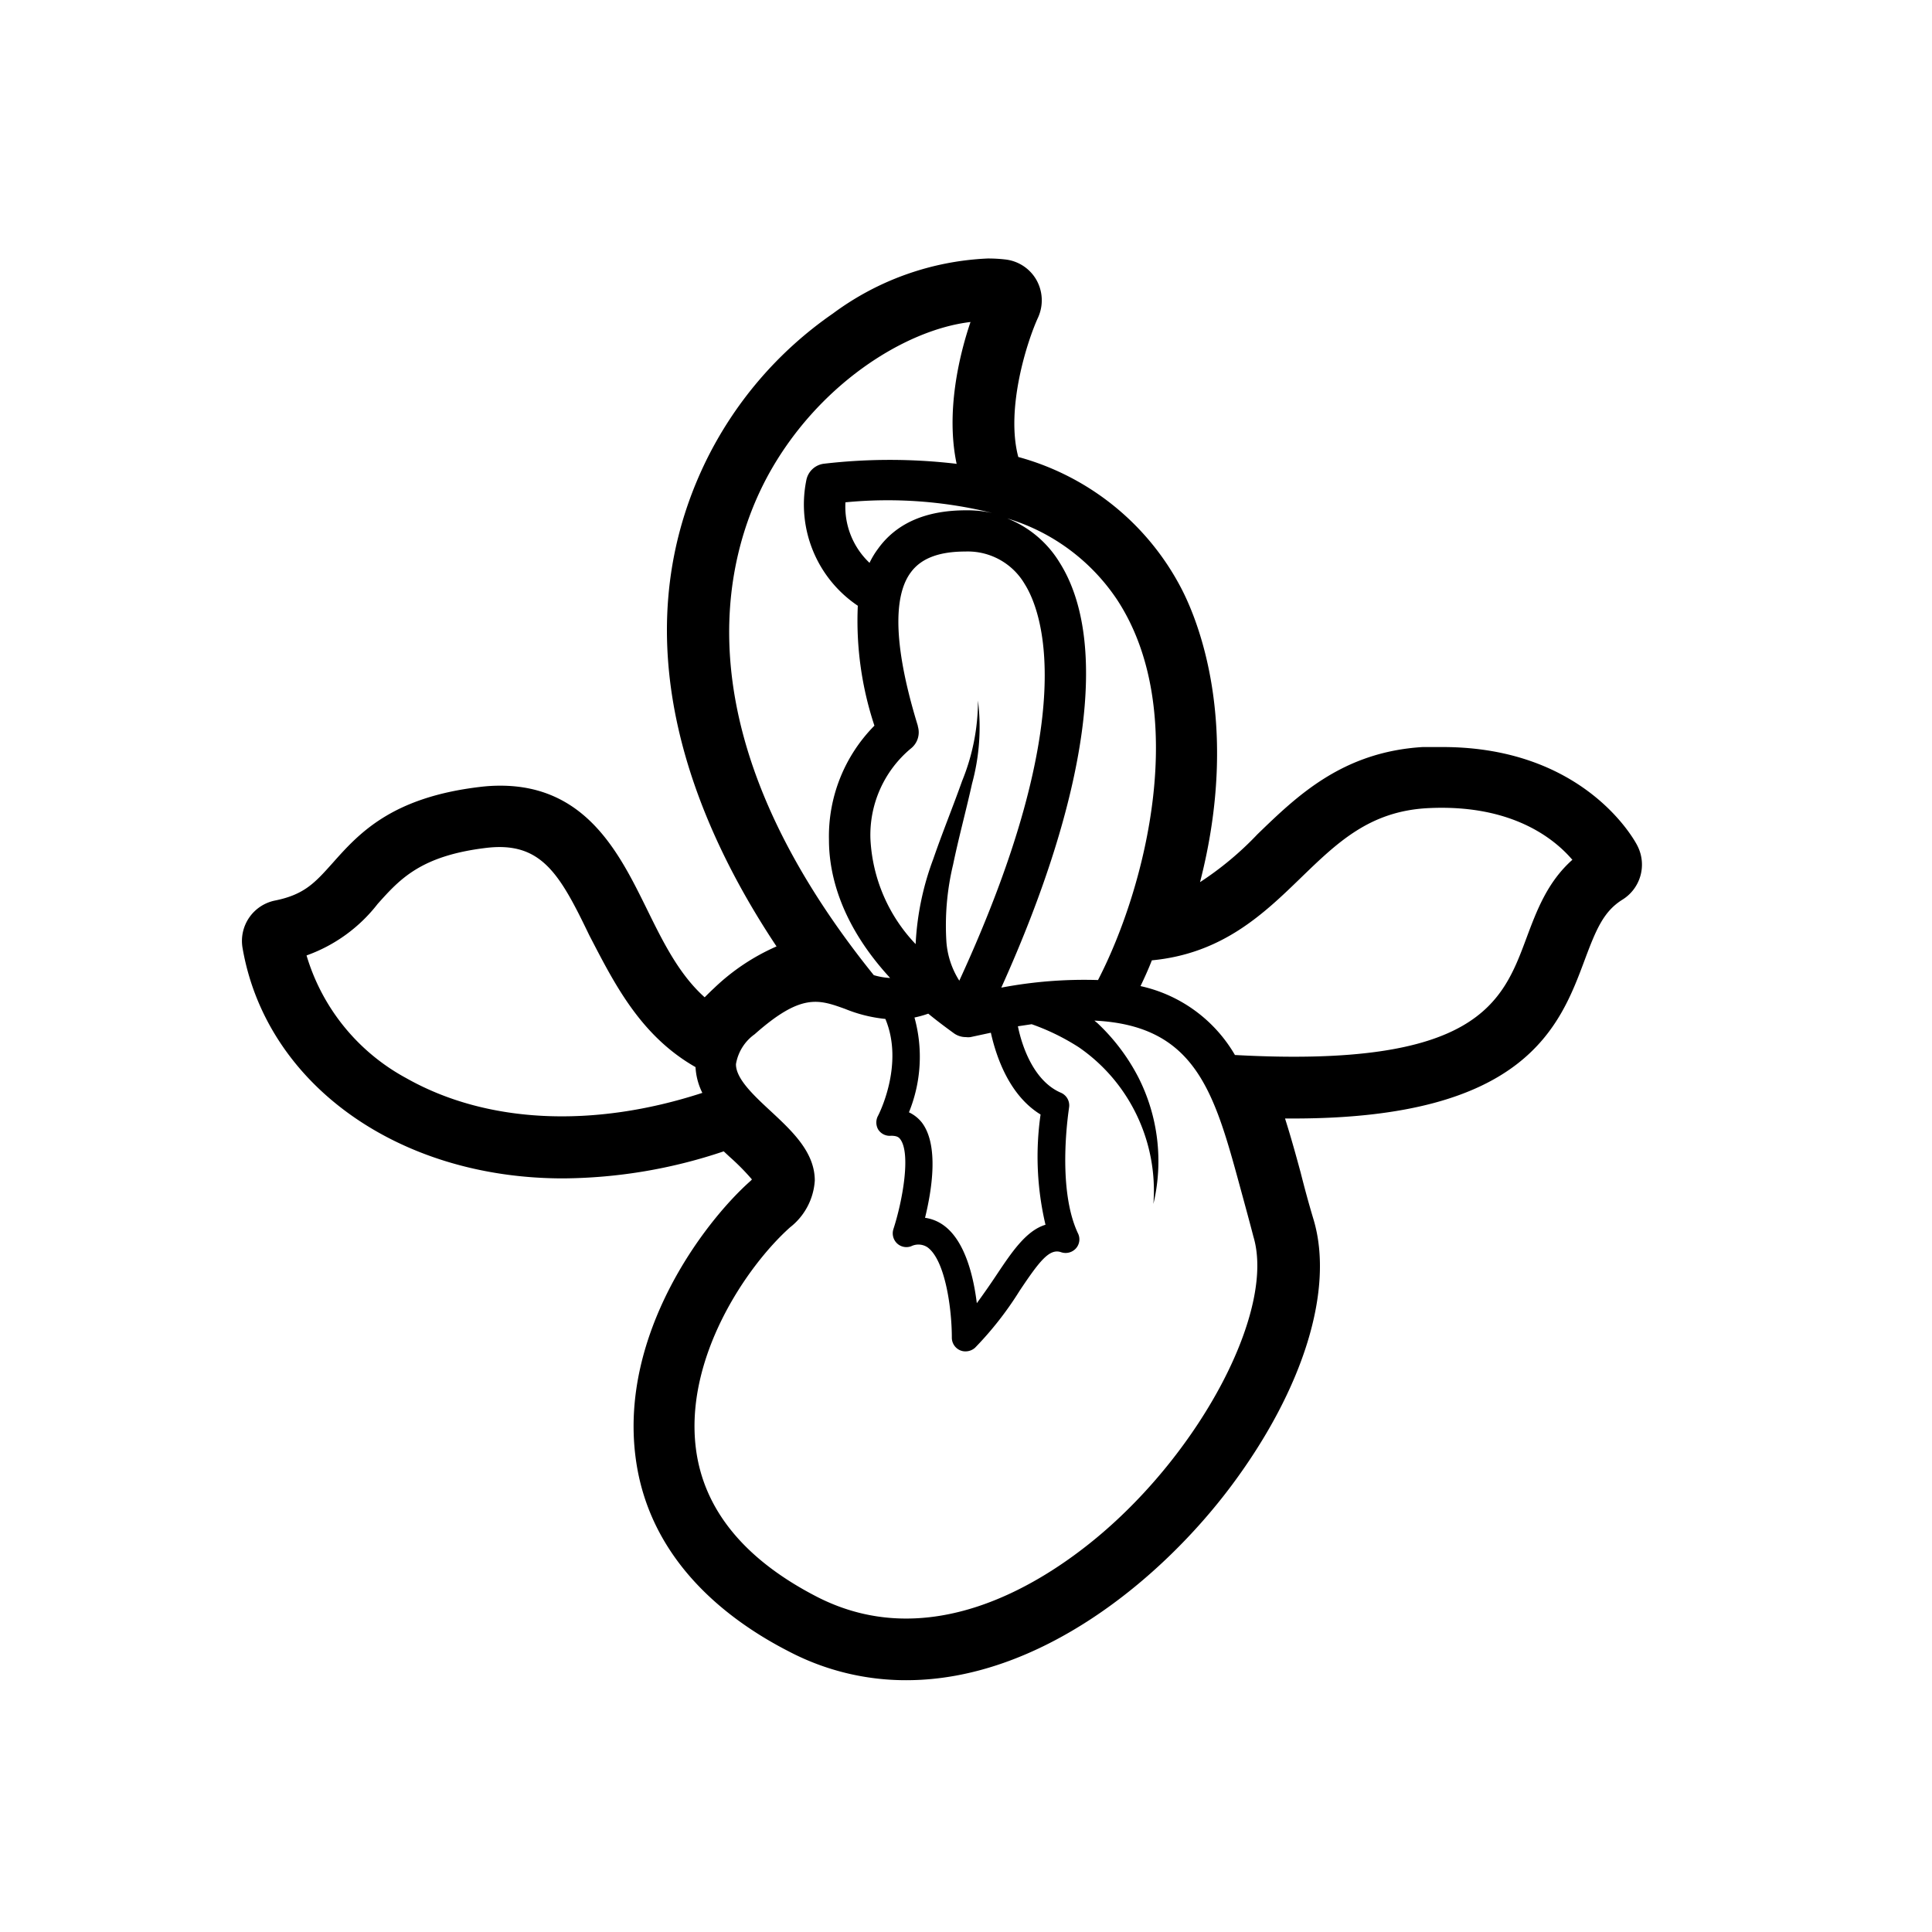 <svg id="expanded" xmlns="http://www.w3.org/2000/svg" viewBox="0 0 150 150"><title>Iris-bold</title><path d="M43.72,91.49a39.79,39.79,0,0,0,12.47-2.1l.45.42a17.94,17.94,0,0,1,1.74,1.76,1.35,1.35,0,0,1-.17.17c-3.6,3.22-10.08,11.84-8.87,21.36,1,7.94,7,12.61,11.93,15.13a19.55,19.55,0,0,0,9.1,2.22c10.31,0,19.82-7.83,25.28-15.16,5.58-7.5,7.95-15.21,6.33-20.62-.37-1.23-.7-2.45-1-3.64-.39-1.44-.78-2.84-1.21-4.19h.66c18,0,20.67-7.12,22.61-12.32.89-2.38,1.47-3.77,2.94-4.68a3.2,3.2,0,0,0,1.16-4.15C127,65.38,123.11,58,112,58c-.51,0-1,0-1.54,0-6.22.38-9.73,3.77-12.83,6.77a24.79,24.79,0,0,1-4.46,3.72c3.18-12.35-.21-20.43-1.47-22.84A20.27,20.27,0,0,0,79.06,35.48c-1-3.75.69-9,1.54-10.84a3.23,3.23,0,0,0-.14-2.92A3.19,3.19,0,0,0,78,20.14a11.49,11.49,0,0,0-1.33-.07,21.77,21.77,0,0,0-12,4.27A29.91,29.91,0,0,0,54.71,36c-6.69,14-.67,28.1,5.58,37.48a16.6,16.6,0,0,0-4.86,3.25c-.25.23-.49.47-.72.7-2-1.79-3.24-4.31-4.53-6.94C48.1,66.28,45.51,61,38.85,61a12.76,12.76,0,0,0-1.61.1c-6.88.82-9.4,3.64-11.42,5.91-1.37,1.53-2.19,2.45-4.48,2.91a3.2,3.2,0,0,0-2.51,3.67C20.64,84.13,30.87,91.49,43.72,91.49ZM54,82.85a5.08,5.08,0,0,0,.53,2c-8.49,2.77-16.77,2.38-23-1.15a16,16,0,0,1-7.73-9.52,12.14,12.14,0,0,0,5.52-4c1.72-1.92,3.34-3.74,8.43-4.35,4.27-.51,5.7,2,8,6.78C47.66,76.28,49.68,80.39,54,82.85Zm68.06-16.08c-1.93,1.73-2.75,3.93-3.55,6.07-1.86,5-3.79,10.1-22.63,9.07a11.27,11.27,0,0,0-7.33-5.35c.3-.63.6-1.28.88-2,5.48-.52,8.69-3.62,11.54-6.38s5.33-5.16,9.78-5.43C117.4,62.38,120.73,65.17,122.09,66.77ZM85.25,76.09a34.49,34.49,0,0,0-7.51.59c6.74-14.93,8.4-26.87,4.53-33a8.34,8.34,0,0,0-4.07-3.43,15.67,15.67,0,0,1,8.53,6.31C92.41,55.22,89,68.84,85.25,76.09Zm-4.08,19c-1.5.45-2.62,2.13-3.79,3.88-.47.71-1,1.47-1.54,2.21-.26-2.12-.93-4.89-2.61-6.07a3.21,3.21,0,0,0-1.41-.56c.52-2.12,1.1-5.63-.25-7.4a2.8,2.8,0,0,0-1-.79A11.42,11.42,0,0,0,71,79a8.29,8.29,0,0,0,1.07-.3c.62.51,1.27,1,2,1.53a1.59,1.59,0,0,0,.92.29,1.47,1.47,0,0,0,.36,0h0l1.58-.34c.42,1.89,1.44,4.87,3.86,6.35A23,23,0,0,0,81.17,95.08ZM65.64,39a33.85,33.85,0,0,1,11.41.83A9,9,0,0,0,75,39.62c-3.11,0-5.41,1-6.84,3a6.45,6.45,0,0,0-.65,1.08A6,6,0,0,1,65.64,39Zm5.62,17.35C69,49,69.68,45.84,70.7,44.46c.8-1.11,2.2-1.64,4.26-1.64a5.12,5.12,0,0,1,4.6,2.53c1.26,2,4.49,10-5.08,30.79a6.52,6.52,0,0,1-1-3A20.22,20.22,0,0,1,74,67.12c.43-2.08,1-4.16,1.47-6.28a16.74,16.74,0,0,0,.46-6.45,16.52,16.52,0,0,1-1.23,6.24c-.71,2-1.53,4-2.24,6.06a21.78,21.78,0,0,0-1.37,6.61v0a12.72,12.72,0,0,1-3.51-8.17,8.74,8.74,0,0,1,3.12-7A1.6,1.6,0,0,0,71.26,56.39Zm3-20.34A44.15,44.15,0,0,0,64,36,1.59,1.59,0,0,0,62.6,37.3a9.47,9.47,0,0,0,4,9.73,25.86,25.86,0,0,0,1.29,9.31,12.22,12.22,0,0,0-3.53,8.87c0,2.8,1,6.65,4.75,10.72a5.36,5.36,0,0,1-1.27-.22C52.68,56.9,56.14,43.41,59.58,37,63.41,29.92,70.22,25.6,75.35,25,74.48,27.56,73.41,32,74.28,36.05ZM65.61,78.33a11.2,11.2,0,0,0,3.13.78c1.49,3.56-.54,7.46-.56,7.5a1.1,1.1,0,0,0,0,1.08,1.06,1.06,0,0,0,1,.49c.44,0,.6.11.71.26.84,1.1.2,4.75-.53,7a1.08,1.08,0,0,0,.28,1.09,1.06,1.06,0,0,0,1.1.23,1.27,1.27,0,0,1,1.27.08c1.38,1,1.89,4.78,1.89,7a1.07,1.07,0,0,0,.65,1,1,1,0,0,0,.42.08,1.1,1.1,0,0,0,.74-.29,26.16,26.16,0,0,0,3.45-4.41c1.55-2.32,2.32-3.31,3.22-3a1.08,1.08,0,0,0,1.15-.29,1.05,1.05,0,0,0,.16-1.18C82,92.16,83,86.08,83,86a1.07,1.07,0,0,0-.63-1.16c-2.06-.88-3-3.49-3.34-5.16l1.07-.16a17.48,17.48,0,0,1,3.66,1.79A13.44,13.44,0,0,1,87,84.47a13.57,13.57,0,0,1,2.55,9,14.37,14.37,0,0,0-1.18-9.85,15.63,15.63,0,0,0-3.16-4.18l-.24-.2c7.9.38,9.32,5.6,11.35,13.07.33,1.21.67,2.45,1,3.72,1.69,5.66-4,16.58-12.19,23.37-4.38,3.63-13,9.06-21.73,4.56-5.62-2.9-8.77-6.77-9.37-11.49-.89-7,3.88-14.11,7.31-17.18a5,5,0,0,0,1.92-3.63c0-2.19-1.72-3.81-3.41-5.38-1.34-1.24-2.72-2.53-2.71-3.66a3.57,3.57,0,0,1,1.45-2.32C62.2,77.1,63.55,77.59,65.61,78.33Z"/></svg>